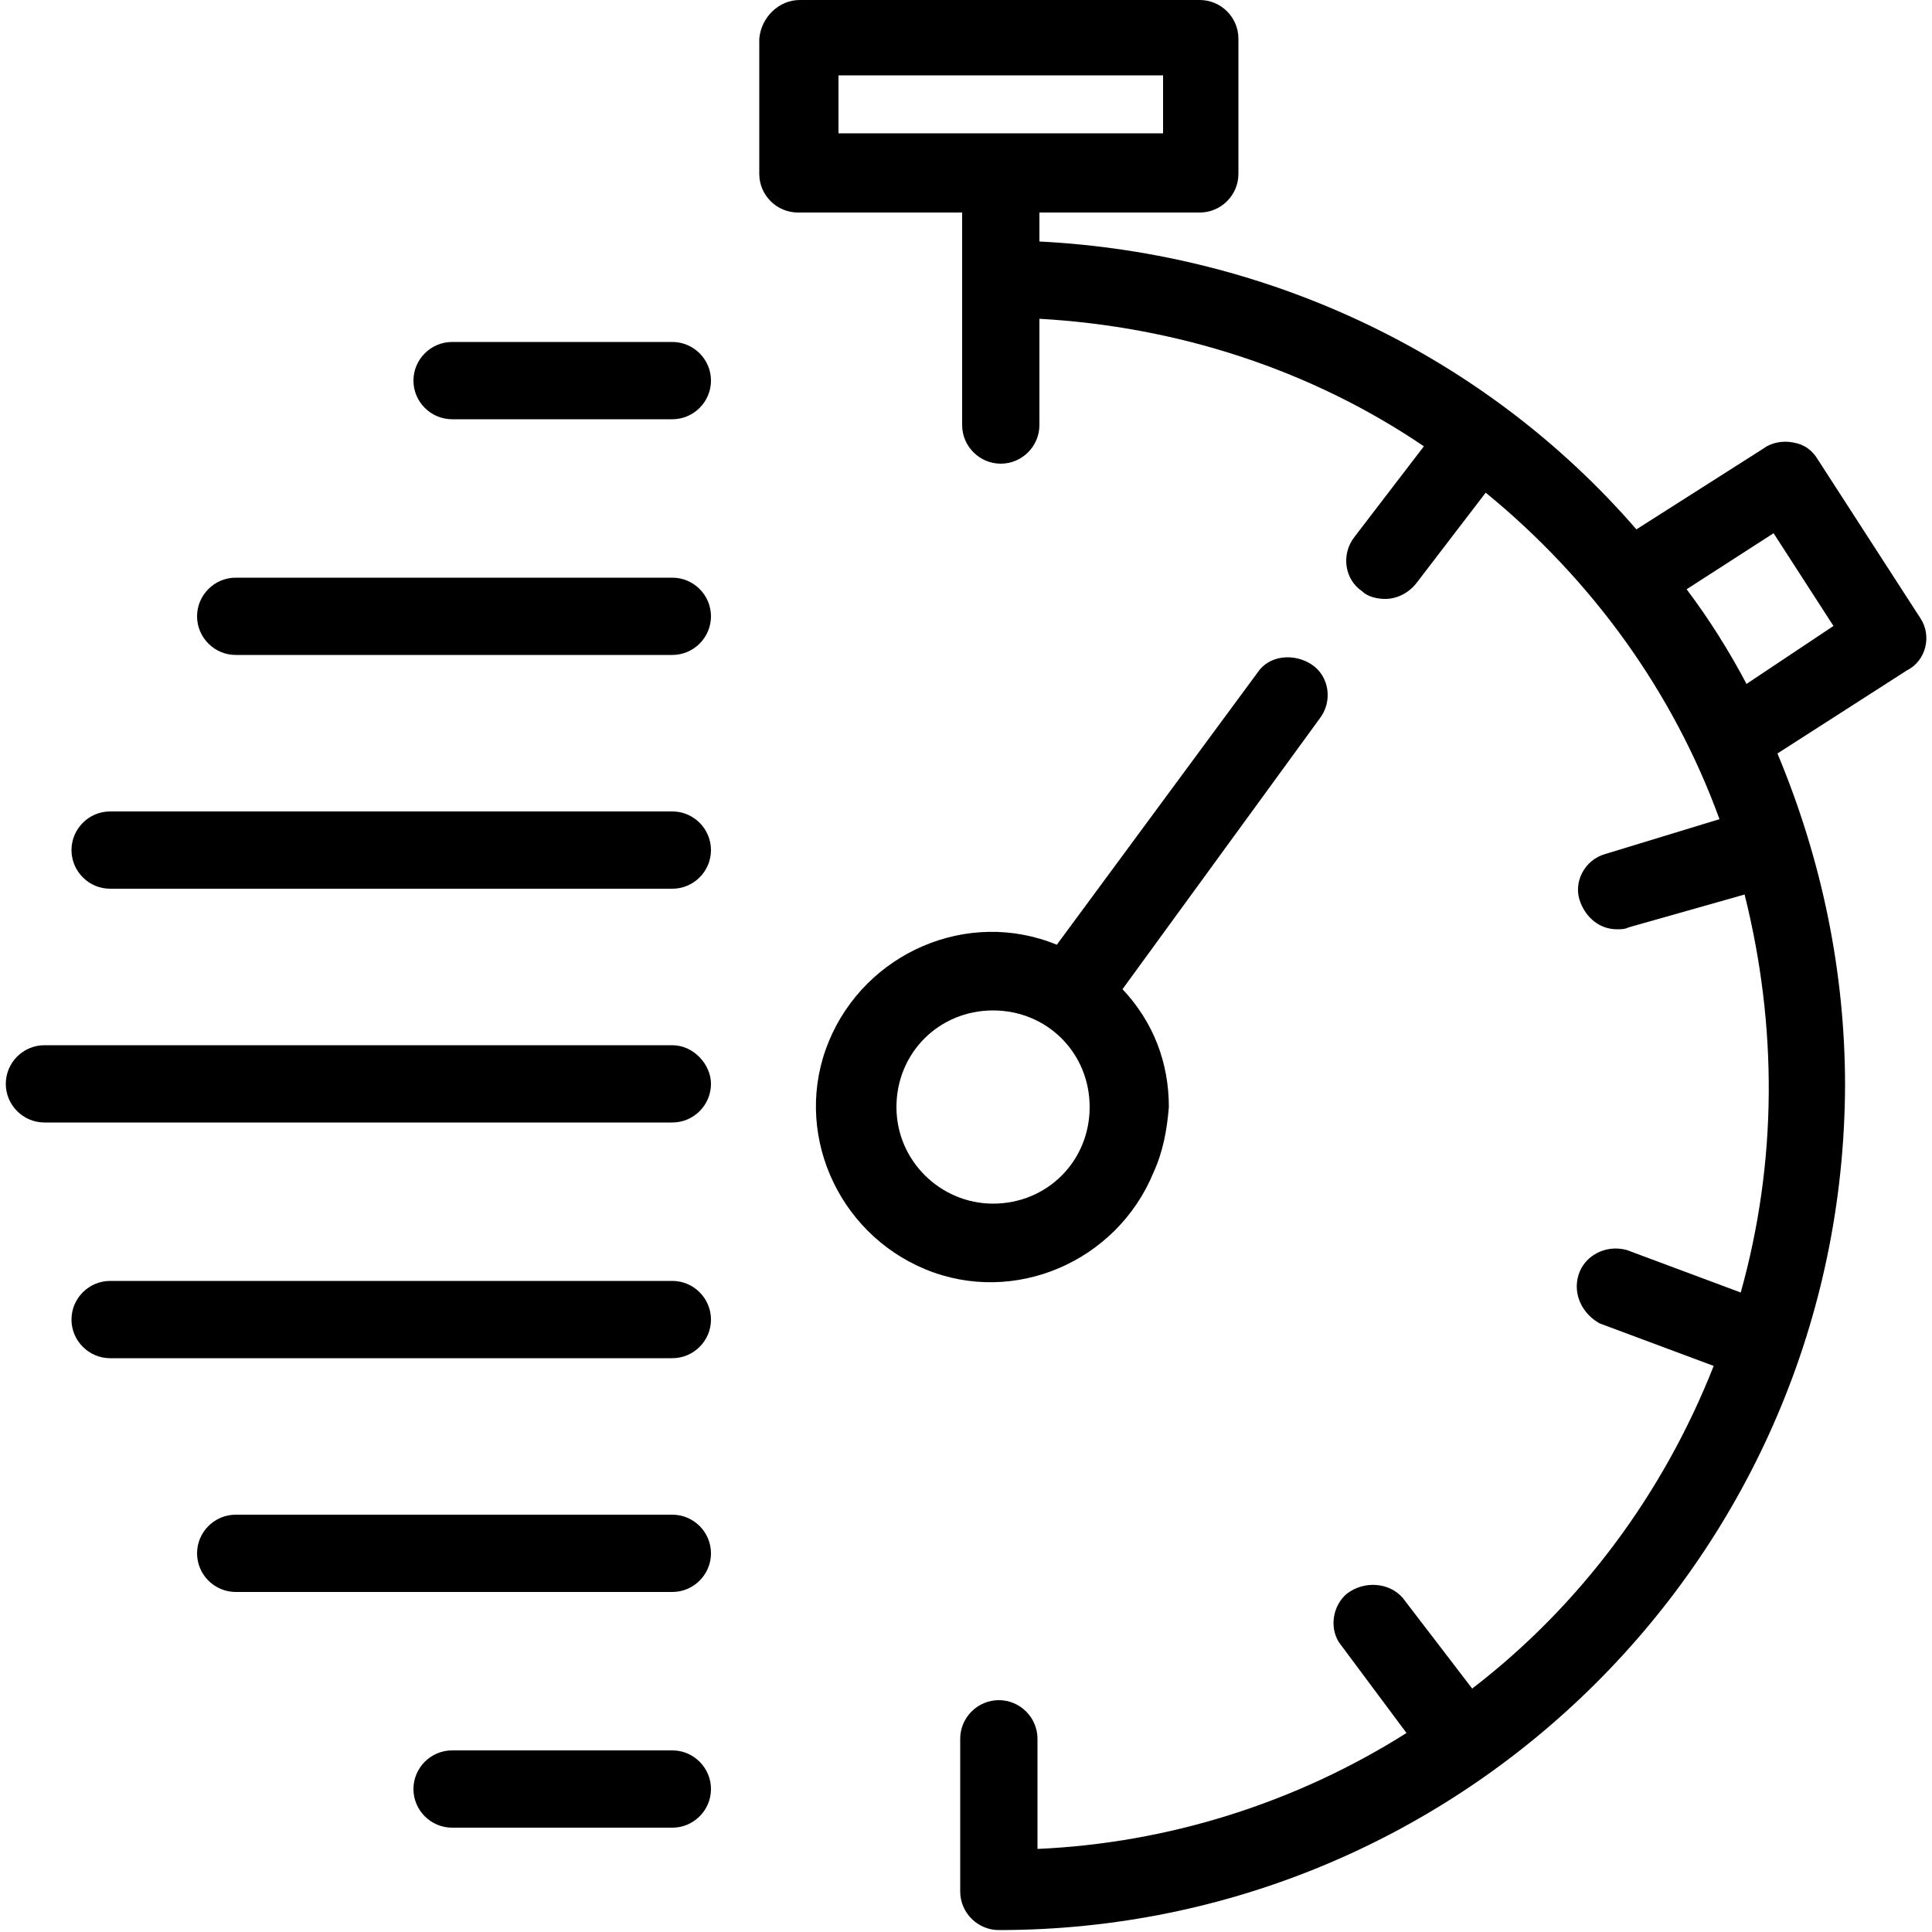 <?xml version="1.0" encoding="utf-8"?>
<!-- Generator: Adobe Illustrator 22.1.0, SVG Export Plug-In . SVG Version: 6.00 Build 0)  -->
<svg version="1.1" id="Layer_1" xmlns="http://www.w3.org/2000/svg" xmlns:xlink="http://www.w3.org/1999/xlink" x="0px" y="0px"
	 viewBox="0 0 100 100" style="enable-background:new 0 0 100 100;" xml:space="preserve">
<title>•SET12-v2</title>
<path d="M60.5,57.3c0-2.3-0.8-4.4-2.4-6.1l10.2-14c0.7-0.9,0.5-2.2-0.4-2.8s-2.2-0.5-2.8,0.4l0,0L54.7,48.9c-4.6-1.9-9.9,0.4-11.8,5
	s0.4,9.9,5,11.8c4.6,1.9,9.9-0.4,11.8-5C60.2,59.6,60.4,58.5,60.5,57.3L60.5,57.3z M46.4,57.3c0-2.8,2.2-5,5-5c2.8,0,5,2.2,5,5
	c0,2.8-2.2,5-5,5C48.7,62.3,46.4,60.1,46.4,57.3z"/>
<path d="M99.4,32l-5.3-8.2c-0.3-0.5-0.7-0.8-1.3-0.9c-0.5-0.1-1.1,0-1.5,0.3l-6.6,4.2c-7.8-9-19-14.3-30.9-14.9V11h8.3
	c1.1,0,2-0.9,2-2c0,0,0,0,0,0v-7c0-1.1-0.9-2-2-2l0,0H41.4c-1.1,0-2,0.9-2.1,2c0,0,0,0,0,0v7c0,1.1,0.9,2,2,2l0,0h8.5v3.3
	c0,0,0,0,0,0.1c0,0.1,0,0.1,0,0.1V22c0,1.1,0.9,2,2,2c1.1,0,2-0.9,2-2v-5.5c7.1,0.4,14,2.6,19.9,6.6l-3.6,4.7
	c-0.7,0.9-0.5,2.2,0.4,2.8c0.3,0.3,0.8,0.4,1.2,0.4c0.6,0,1.2-0.3,1.6-0.8l3.6-4.7c5.5,4.5,9.7,10.3,12.1,16.9l-5.9,1.8
	c-1.1,0.3-1.7,1.5-1.3,2.5c0.3,0.8,1,1.4,1.9,1.4c0.2,0,0.4,0,0.6-0.1l6-1.7c1.7,6.8,1.7,13.8-0.2,20.6l-5.9-2.2
	c-1.1-0.3-2.2,0.3-2.5,1.3c-0.3,1,0.2,2,1.1,2.5l5.9,2.2c-2.6,6.6-6.9,12.4-12.5,16.7l-3.6-4.7c-0.7-0.8-2-0.9-2.9-0.2
	c-0.7,0.6-0.9,1.7-0.4,2.5l3.5,4.7c-5.7,3.6-12.3,5.7-19.1,6V90c0-1.1-0.9-2-2-2s-2,0.9-2,2v7.9c0,1.1,0.9,2,2,2
	c24.1,0,43.7-19.5,43.8-43.7c0-5.9-1.2-11.7-3.5-17.2l6.7-4.3C99.7,34.2,100,32.9,99.4,32C99.4,32,99.4,32,99.4,32z M43.4,3.9h16.8
	v3H43.4V3.9z M90.4,35.4c-0.9-1.7-1.9-3.3-3.1-4.9l4.5-2.9l3.1,4.8L90.4,35.4z"/>
<path d="M34.8,17.7H23.4c-1.1,0-2,0.9-2,2c0,1.1,0.9,2,2,2h11.4c1.1,0,2-0.9,2-2C36.8,18.6,35.9,17.7,34.8,17.7
	C34.8,17.7,34.8,17.7,34.8,17.7z"/>
<path d="M34.8,90.6H23.4c-1.1,0-2,0.9-2,2c0,1.1,0.9,2,2,2h11.4c1.1,0,2-0.9,2-2C36.8,91.5,35.9,90.6,34.8,90.6z"/>
<path d="M34.8,78.4H12.2c-1.1,0-2,0.9-2,2c0,1.1,0.9,2,2,2h22.6c1.1,0,2-0.9,2-2C36.8,79.3,35.9,78.4,34.8,78.4z"/>
<path d="M34.8,66.3H5.7c-1.1,0-2,0.9-2,2c0,1.1,0.9,2,2,2c0,0,0,0,0,0h29.1c1.1,0,2-0.9,2-2C36.8,67.2,35.9,66.3,34.8,66.3z"/>
<path d="M34.8,29.9H12.2c-1.1,0-2,0.9-2,2c0,1.1,0.9,2,2,2h22.6c1.1,0,2-0.9,2-2C36.8,30.8,35.9,29.9,34.8,29.9z"/>
<path d="M34.8,42H5.7c-1.1,0-2,0.9-2,2c0,1.1,0.9,2,2,2h29.1c1.1,0,2-0.9,2-2C36.8,42.9,35.9,42,34.8,42z"/>
<path d="M34.8,54.1H2.3c-1.1,0-2,0.9-2,2c0,1.1,0.9,2,2,2h32.5c1.1,0,2-0.9,2-2C36.8,55.1,35.9,54.1,34.8,54.1z"/>
</svg>
